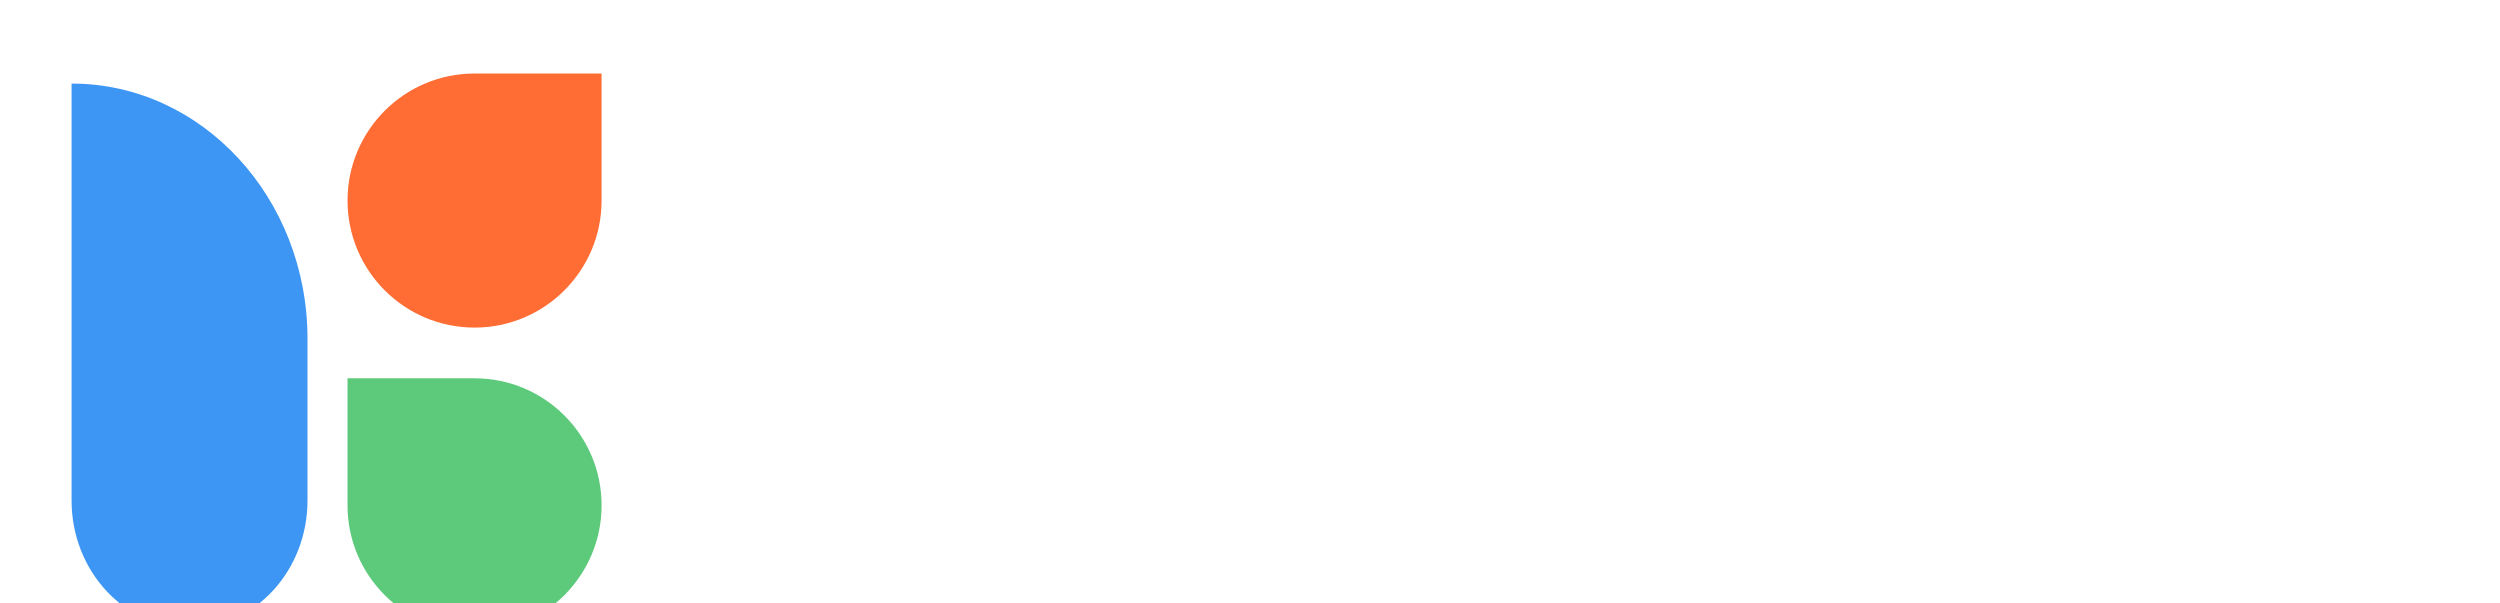 <svg width="145" height="35" viewBox="0 0 145 35" fill="none" xmlns="http://www.w3.org/2000/svg">
<g filter="url(#filter0_d_1_607)">
<path d="M54.605 12.39C54.258 11.751 53.757 11.268 53.1 10.939C52.461 10.593 51.704 10.419 50.828 10.419C49.314 10.419 48.101 10.921 47.188 11.924C46.276 12.91 45.82 14.232 45.82 15.893C45.82 17.662 46.295 19.049 47.243 20.052C48.21 21.038 49.533 21.53 51.211 21.53C52.361 21.53 53.328 21.238 54.112 20.654C54.915 20.07 55.499 19.231 55.864 18.137H49.925V14.688H60.106V19.04C59.759 20.207 59.166 21.293 58.327 22.296C57.506 23.3 56.457 24.112 55.18 24.732C53.903 25.352 52.461 25.663 50.856 25.663C48.958 25.663 47.261 25.252 45.765 24.431C44.288 23.592 43.129 22.433 42.29 20.955C41.469 19.478 41.058 17.79 41.058 15.893C41.058 13.995 41.469 12.307 42.29 10.83C43.129 9.334 44.288 8.175 45.765 7.354C47.243 6.515 48.931 6.095 50.828 6.095C53.127 6.095 55.061 6.652 56.63 7.765C58.217 8.878 59.266 10.419 59.777 12.39H54.605ZM67.377 12.8C67.925 11.961 68.609 11.304 69.43 10.83C70.251 10.337 71.163 10.091 72.167 10.091V15.044H70.88C69.713 15.044 68.837 15.3 68.253 15.81C67.669 16.303 67.377 17.179 67.377 18.438V25.526H62.698V10.255H67.377V12.8ZM81.355 25.745C79.859 25.745 78.508 25.425 77.304 24.787C76.118 24.148 75.179 23.236 74.486 22.05C73.81 20.864 73.473 19.478 73.473 17.89C73.473 16.321 73.82 14.944 74.513 13.758C75.206 12.554 76.155 11.633 77.359 10.994C78.563 10.355 79.913 10.036 81.409 10.036C82.905 10.036 84.255 10.355 85.46 10.994C86.664 11.633 87.612 12.554 88.306 13.758C88.999 14.944 89.346 16.321 89.346 17.89C89.346 19.459 88.99 20.846 88.278 22.05C87.585 23.236 86.627 24.148 85.405 24.787C84.201 25.425 82.851 25.745 81.355 25.745ZM81.355 21.694C82.249 21.694 83.006 21.366 83.626 20.709C84.264 20.052 84.584 19.113 84.584 17.89C84.584 16.668 84.274 15.728 83.653 15.072C83.051 14.415 82.303 14.086 81.409 14.086C80.497 14.086 79.74 14.415 79.138 15.072C78.536 15.71 78.235 16.65 78.235 17.89C78.235 19.113 78.527 20.052 79.111 20.709C79.713 21.366 80.461 21.694 81.355 21.694ZM113.749 10.255L109.616 25.526H104.444L102.036 15.619L99.546 25.526H94.401L90.241 10.255H94.921L97.083 21.174L99.655 10.255H104.608L107.208 21.12L109.343 10.255H113.749ZM123.196 14.141H120.679V25.526H115.999V14.141H114.302V10.255H115.999V9.817C115.999 7.938 116.537 6.515 117.614 5.548C118.69 4.563 120.268 4.07 122.348 4.07C122.694 4.07 122.95 4.079 123.114 4.098V8.066C122.221 8.011 121.591 8.139 121.226 8.449C120.861 8.759 120.679 9.315 120.679 10.118V10.255H123.196V14.141ZM140.994 10.255L131.416 32.778H126.38L129.883 25.006L123.671 10.255H128.898L132.429 19.806L135.931 10.255H140.994Z" fill="white"/>
<path d="M20.157 7.632C20.157 3.563 23.455 0.264 27.524 0.264H34.892V7.632C34.892 11.701 31.594 15 27.524 15C23.455 15 20.157 11.701 20.157 7.632Z" fill="#FF6D35"/>
<path d="M27.524 32.677C23.455 32.677 20.156 29.378 20.156 25.309V17.941H27.524C31.594 17.941 34.892 21.24 34.892 25.309C34.892 29.378 31.594 32.677 27.524 32.677Z" fill="#5CC97B"/>
<path d="M17.835 15.652C17.835 7.475 11.709 0.847 4.151 0.847V25.021C4.151 29.11 7.215 32.424 10.993 32.424C14.772 32.424 17.835 29.11 17.835 25.021V15.652Z" fill="#3D96F4"/>
</g>
<defs>
<filter id="filter0_d_1_607" x="0.151" y="0.264" width="144.843" height="40.514" filterUnits="userSpaceOnUse" color-interpolation-filters="sRGB">
<feFlood flood-opacity="0" result="BackgroundImageFix"/>
<feColorMatrix in="SourceAlpha" type="matrix" values="0 0 0 0 0 0 0 0 0 0 0 0 0 0 0 0 0 0 127 0" result="hardAlpha"/>
<feOffset dy="4"/>
<feGaussianBlur stdDeviation="2"/>
<feComposite in2="hardAlpha" operator="out"/>
<feColorMatrix type="matrix" values="0 0 0 0 0 0 0 0 0 0 0 0 0 0 0 0 0 0 0.25 0"/>
<feBlend mode="normal" in2="BackgroundImageFix" result="effect1_dropShadow_1_607"/>
<feBlend mode="normal" in="SourceGraphic" in2="effect1_dropShadow_1_607" result="shape"/>
</filter>
</defs>
</svg>
